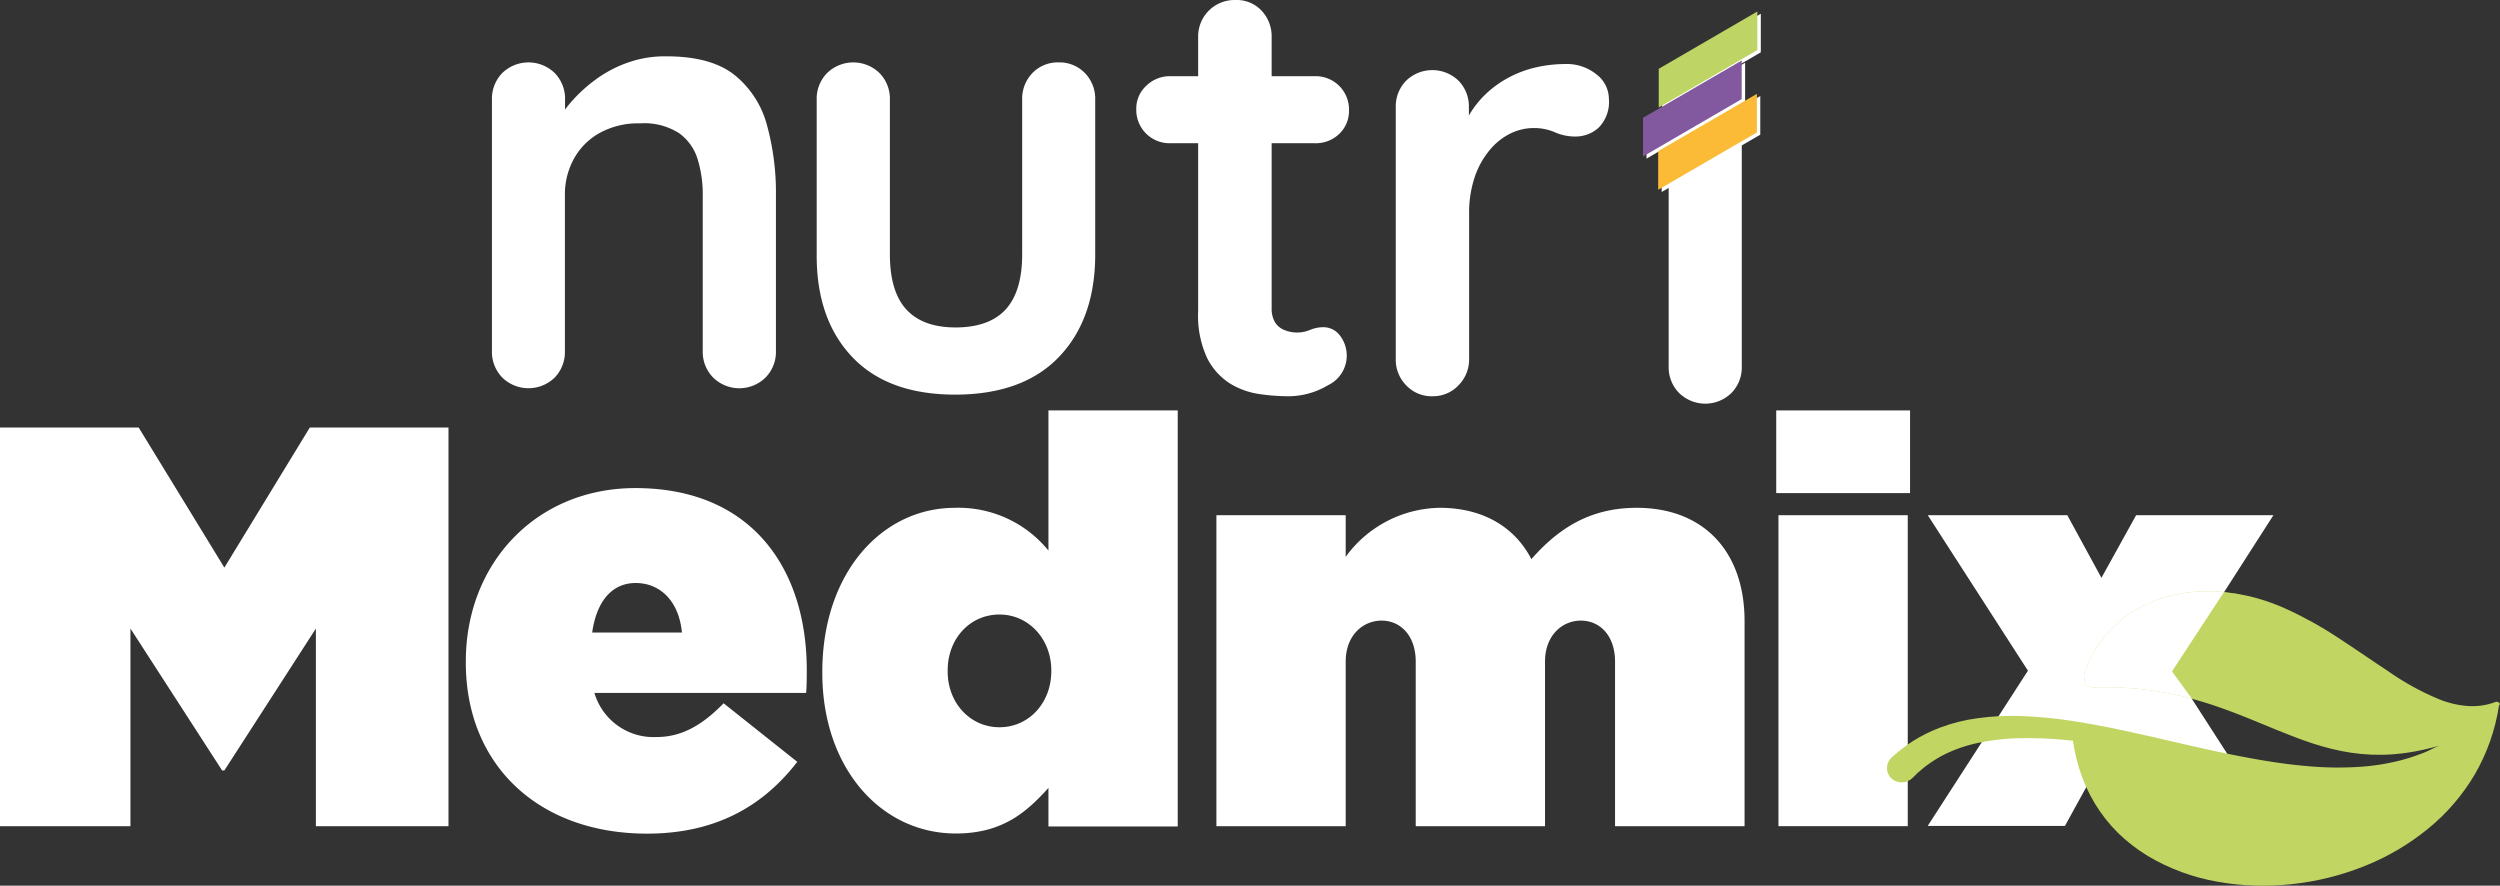 <svg xmlns="http://www.w3.org/2000/svg" xmlns:xlink="http://www.w3.org/1999/xlink" viewBox="0 0 324.48 114.95"><rect x="0" y="0" width="324.48" height="114.95" fill="#333333" stroke="none"/><defs><style>.cls-1{fill:none;}.cls-2{fill:#fff;}.cls-3{fill:#bed465;}.cls-4{fill:#82599f;}.cls-5{fill:#fbbb36;}.cls-6{clip-path:url(#clip-path);}.cls-7{fill:#c1d563;}</style><clipPath id="clip-path"><path class="cls-1" d="M324.46,91.36a.44.44,0,0,0-.55-.26h0a8.32,8.32,0,0,1-3.64.53,12.28,12.28,0,0,1-3.66-.86,34.48,34.48,0,0,1-6.7-3.69c-2.14-1.41-4.25-2.88-6.42-4.29A49.12,49.12,0,0,0,296.66,79,27.76,27.76,0,0,0,293,77.66c-.64-.19-1.28-.33-1.95-.46L290,77c-.34,0-.67-.1-1-.13a20.51,20.51,0,0,0-8,.65,17.71,17.71,0,0,0-3.75,1.6,16.1,16.1,0,0,0-3.23,2.53,15.15,15.15,0,0,0-3.29,5.15,2.44,2.44,0,0,0-.05,2c.23.42.85.42,1.17.41,20.9-.55,27.15,12.75,44.8,7.55-.51.15-1.12.56-2,.91a25.3,25.3,0,0,1-3.4,1.1,29.51,29.51,0,0,1-4.58.73,43,43,0,0,1-5.48.06c-1.95-.11-4-.33-6.09-.65-4.21-.63-8.65-1.63-13.1-2.66s-8.92-2.06-13.24-2.71a56.19,56.19,0,0,0-6.31-.6,32,32,0,0,0-5.79.28,22,22,0,0,0-4.89,1.23,19.72,19.72,0,0,0-3.54,1.77c-.46.31-.86.57-1.21.85l-.49.39-.22.16-.15.14-.62.54-.07.07a1.85,1.85,0,0,0,0,2.65,2,2,0,0,0,2.71,0l.58-.57.15-.15.15-.12.34-.29a10.66,10.66,0,0,1,.92-.72,15.44,15.44,0,0,1,2.79-1.59,18.93,18.93,0,0,1,4.1-1.25,28.76,28.76,0,0,1,5.23-.52,52.38,52.38,0,0,1,6,.27l.63.06v.13c.06.39.14.81.21,1.21a24,24,0,0,0,.61,2.36,20.6,20.6,0,0,0,2,4.44,19.69,19.69,0,0,0,3,3.82,22,22,0,0,0,3.88,3,26.58,26.58,0,0,0,9.1,3.35,33.87,33.87,0,0,0,9.64.3,35.49,35.49,0,0,0,9.31-2.31,31.43,31.43,0,0,0,8.25-4.82,26.38,26.38,0,0,0,6.18-7.18,25.46,25.46,0,0,0,3.1-8.86A.5.5,0,0,0,324.46,91.36Z"/></clipPath></defs><g id="Camada_6" data-name="Camada 6"><g id="logo"><path class="cls-2" d="M86.47,7.31q5.85,0,8.9,2.45a12.45,12.45,0,0,1,4.19,6.53,33.17,33.17,0,0,1,1.15,9.06V45.6A4.73,4.73,0,0,1,99.36,49a4.85,4.85,0,0,1-6.8,0,4.73,4.73,0,0,1-1.35-3.44V25.35a15.36,15.36,0,0,0-.67-4.71,6.48,6.48,0,0,0-2.41-3.36,8.34,8.34,0,0,0-5-1.27,10.4,10.4,0,0,0-5.34,1.27,8.57,8.57,0,0,0-3.32,3.36,9.61,9.61,0,0,0-1.15,4.71V45.6A4.76,4.76,0,0,1,72,49a4.87,4.87,0,0,1-6.81,0,4.76,4.76,0,0,1-1.34-3.44V12.93a4.78,4.78,0,0,1,1.34-3.45,4.89,4.89,0,0,1,6.81,0,4.78,4.78,0,0,1,1.34,3.45v3.4l-1.18-.24a15.62,15.62,0,0,1,2-2.89,19.73,19.73,0,0,1,3.17-2.89,16.08,16.08,0,0,1,4.11-2.17A14.4,14.4,0,0,1,86.47,7.31Z"/><path class="cls-2" d="M137.4,8.1a4.56,4.56,0,0,1,3.41,1.38,4.78,4.78,0,0,1,1.34,3.45V33q0,8.38-4.67,13.29T124,51.22q-8.77,0-13.41-4.91T106,33V12.93a4.75,4.75,0,0,1,1.35-3.45,4.88,4.88,0,0,1,6.8,0,4.75,4.75,0,0,1,1.35,3.45V33q0,4.83,2.13,7.16c1.43,1.56,3.56,2.34,6.41,2.34s5.07-.78,6.49-2.34,2.14-3.94,2.14-7.16V12.93A4.78,4.78,0,0,1,134,9.48,4.55,4.55,0,0,1,137.4,8.1Z"/><path class="cls-2" d="M151.91,9.89h18.75a4.32,4.32,0,0,1,4.43,4.43,4.1,4.1,0,0,1-1.26,3.05,4.37,4.37,0,0,1-3.17,1.22H151.91a4.32,4.32,0,0,1-4.43-4.43,4,4,0,0,1,1.27-3A4.35,4.35,0,0,1,151.91,9.89ZM160.38,0a4.42,4.42,0,0,1,3.36,1.38,4.86,4.86,0,0,1,1.31,3.45V40a3.48,3.48,0,0,0,.43,1.82,2.51,2.51,0,0,0,1.19,1,4.32,4.32,0,0,0,3.36,0,4.51,4.51,0,0,1,1.82-.35,2.66,2.66,0,0,1,2,1A4.26,4.26,0,0,1,172.36,50a10,10,0,0,1-5.18,1.43,26.48,26.48,0,0,1-3.68-.28,10,10,0,0,1-3.8-1.34,8.31,8.31,0,0,1-3-3.29,13,13,0,0,1-1.19-6.09V4.83A4.73,4.73,0,0,1,160.38,0Z"/><path class="cls-2" d="M185.9,51.43A4.52,4.52,0,0,1,182.5,50a4.72,4.72,0,0,1-1.34-3.44V13.93a4.74,4.74,0,0,1,1.34-3.45,4.89,4.89,0,0,1,6.81,0,4.78,4.78,0,0,1,1.34,3.45v7.43l-.55-5.3a12.52,12.52,0,0,1,2.25-3.36,13.45,13.45,0,0,1,3.13-2.45,14.29,14.29,0,0,1,3.72-1.47,17.13,17.13,0,0,1,4-.47,6.08,6.08,0,0,1,4,1.34,4,4,0,0,1,1.62,3.17,4.73,4.73,0,0,1-1.34,3.76,4.46,4.46,0,0,1-2.93,1.14,6.56,6.56,0,0,1-2.73-.55,6.78,6.78,0,0,0-2.81-.55,6.87,6.87,0,0,0-2.89.67,8.15,8.15,0,0,0-2.69,2.09,11,11,0,0,0-2,3.53,14.62,14.62,0,0,0-.75,4.94V46.6A4.76,4.76,0,0,1,189.31,50,4.53,4.53,0,0,1,185.9,51.43Z"/><path class="cls-2" d="M226.07,47.6A4.72,4.72,0,0,1,224.73,51a4.85,4.85,0,0,1-6.8,0,4.73,4.73,0,0,1-1.35-3.44V14.93a4.75,4.75,0,0,1,1.35-3.45,4.88,4.88,0,0,1,6.8,0,4.74,4.74,0,0,1,1.34,3.45Z"/><polyline class="cls-2" points="215.73 9.22 215.73 14.23 228.54 6.79 228.54 1.78"/><polyline class="cls-3" points="215.29 8.93 215.29 13.95 228.09 6.5 228.09 1.49"/><polyline class="cls-2" points="213.7 15.58 213.7 20.59 226.5 13.15 226.5 8.14"/><polyline class="cls-4" points="213.25 15.29 213.25 20.31 226.06 12.86 226.06 7.85"/><polyline class="cls-2" points="215.67 19.9 215.67 24.92 228.47 17.48 228.47 12.46"/><polyline class="cls-5" points="215.22 19.62 215.22 24.63 228.03 17.19 228.03 12.18"/><path class="cls-2" d="M0,55.49H18L29.12,73.67,40.21,55.49h18v51.74H41V81.58L29.12,100h-.29L16.93,81.58v25.65H0Z"/><path class="cls-2" d="M60.46,86v-.16c0-12.77,9.17-22.49,22-22.49,15.2,0,22.25,10.58,22.25,23.59,0,.94,0,2-.08,3H77.15a8,8,0,0,0,8.07,5.72c3.21,0,5.88-1.49,8.7-4.38l9.56,7.6c-4.23,5.48-10.27,9.32-19.51,9.32C69.94,108.19,60.46,99.34,60.46,86ZM88.51,82.1c-.39-4.08-2.82-6.43-6-6.43s-5.1,2.51-5.65,6.43Z"/><path class="cls-2" d="M106.73,87.35V87.2c0-12.79,7.69-21.29,17.22-21.29a15.05,15.05,0,0,1,12.13,5.55V53.27h16.78v54H136.08v-5c-2.74,3-5.84,5.91-12,5.91C114.35,108.19,106.73,99.69,106.73,87.35Zm29.72-.22V87c0-4-2.89-7.24-6.73-7.24S123,82.91,123,87v.15c0,4.06,2.89,7.24,6.73,7.24S136.45,91.19,136.45,87.13Z"/><path class="cls-2" d="M157.88,66.87h16.78v5.4a15.37,15.37,0,0,1,12.2-6.36c5.47,0,9.68,2.37,11.9,6.66,3.4-3.85,7.46-6.66,13.67-6.66,8.65,0,14,5.62,14,14.71v26.61H209.62V85.87c0-3.4-2-5.32-4.43-5.32s-4.66,1.92-4.66,5.32v21.36H183.75V85.87c0-3.4-2-5.32-4.43-5.32s-4.66,1.92-4.66,5.32v21.36H157.88Z"/><path class="cls-2" d="M263.21,87.05l-13-20.18h18.11L272.75,75l4.5-8.13h17.82L282.13,87.05l13,20.18H277L272.52,99l-4.51,8.2H250.2Z"/><path class="cls-2" d="M230.54,53.27h17.37V64H230.54Zm.29,13.6h16.78v40.36H230.83Z"/><g class="cls-6"><path class="cls-7" d="M324.46,91.36a.44.44,0,0,0-.55-.26h0a8.32,8.32,0,0,1-3.64.53,12.28,12.28,0,0,1-3.66-.86,34.48,34.48,0,0,1-6.7-3.69c-2.14-1.41-4.25-2.88-6.42-4.29A49.12,49.12,0,0,0,296.66,79,27.76,27.76,0,0,0,293,77.66c-.64-.19-1.28-.33-1.95-.46L290,77c-.34,0-.67-.1-1-.13a20.51,20.51,0,0,0-8,.65,17.71,17.71,0,0,0-3.75,1.6,16.1,16.1,0,0,0-3.23,2.53,15.15,15.15,0,0,0-3.29,5.15,2.44,2.44,0,0,0-.05,2c.23.42.85.42,1.17.41,20.9-.55,27.15,12.75,44.8,7.55-.51.15-1.12.56-2,.91a25.3,25.3,0,0,1-3.4,1.1,29.51,29.51,0,0,1-4.58.73,43,43,0,0,1-5.48.06c-1.95-.11-4-.33-6.09-.65-4.21-.63-8.65-1.63-13.1-2.66s-8.92-2.06-13.24-2.71a56.19,56.19,0,0,0-6.31-.6,32,32,0,0,0-5.79.28,22,22,0,0,0-4.89,1.23,19.72,19.72,0,0,0-3.54,1.77c-.46.31-.86.57-1.21.85l-.49.39-.22.16-.15.14-.62.54-.07.07a1.85,1.85,0,0,0,0,2.65,2,2,0,0,0,2.71,0l.58-.57.15-.15.15-.12.34-.29a10.66,10.66,0,0,1,.92-.72,15.44,15.44,0,0,1,2.79-1.59,18.93,18.93,0,0,1,4.1-1.25,28.76,28.76,0,0,1,5.23-.52,52.38,52.38,0,0,1,6,.27l.63.06v.13c.06.39.14.81.21,1.21a24,24,0,0,0,.61,2.36,20.6,20.6,0,0,0,2,4.44,19.69,19.69,0,0,0,3,3.82,22,22,0,0,0,3.88,3,26.58,26.58,0,0,0,9.1,3.35,33.87,33.87,0,0,0,9.64.3,35.49,35.49,0,0,0,9.31-2.31,31.43,31.43,0,0,0,8.25-4.82,26.38,26.38,0,0,0,6.18-7.18,25.46,25.46,0,0,0,3.1-8.86A.5.5,0,0,0,324.46,91.36Z"/><path class="cls-2" d="M261.58,89.33h.1a85.59,85.59,0,0,1,9,1.12,23.55,23.55,0,0,1,8.09.6,20.85,20.85,0,0,1,2.85,1c1.42.15,1.57-1.78,2.88-1.35l-2.59-3.56,12.94-19.76H277l-4.51,8-4.43-8H250l13,19.76Z"/></g></g></g></svg>